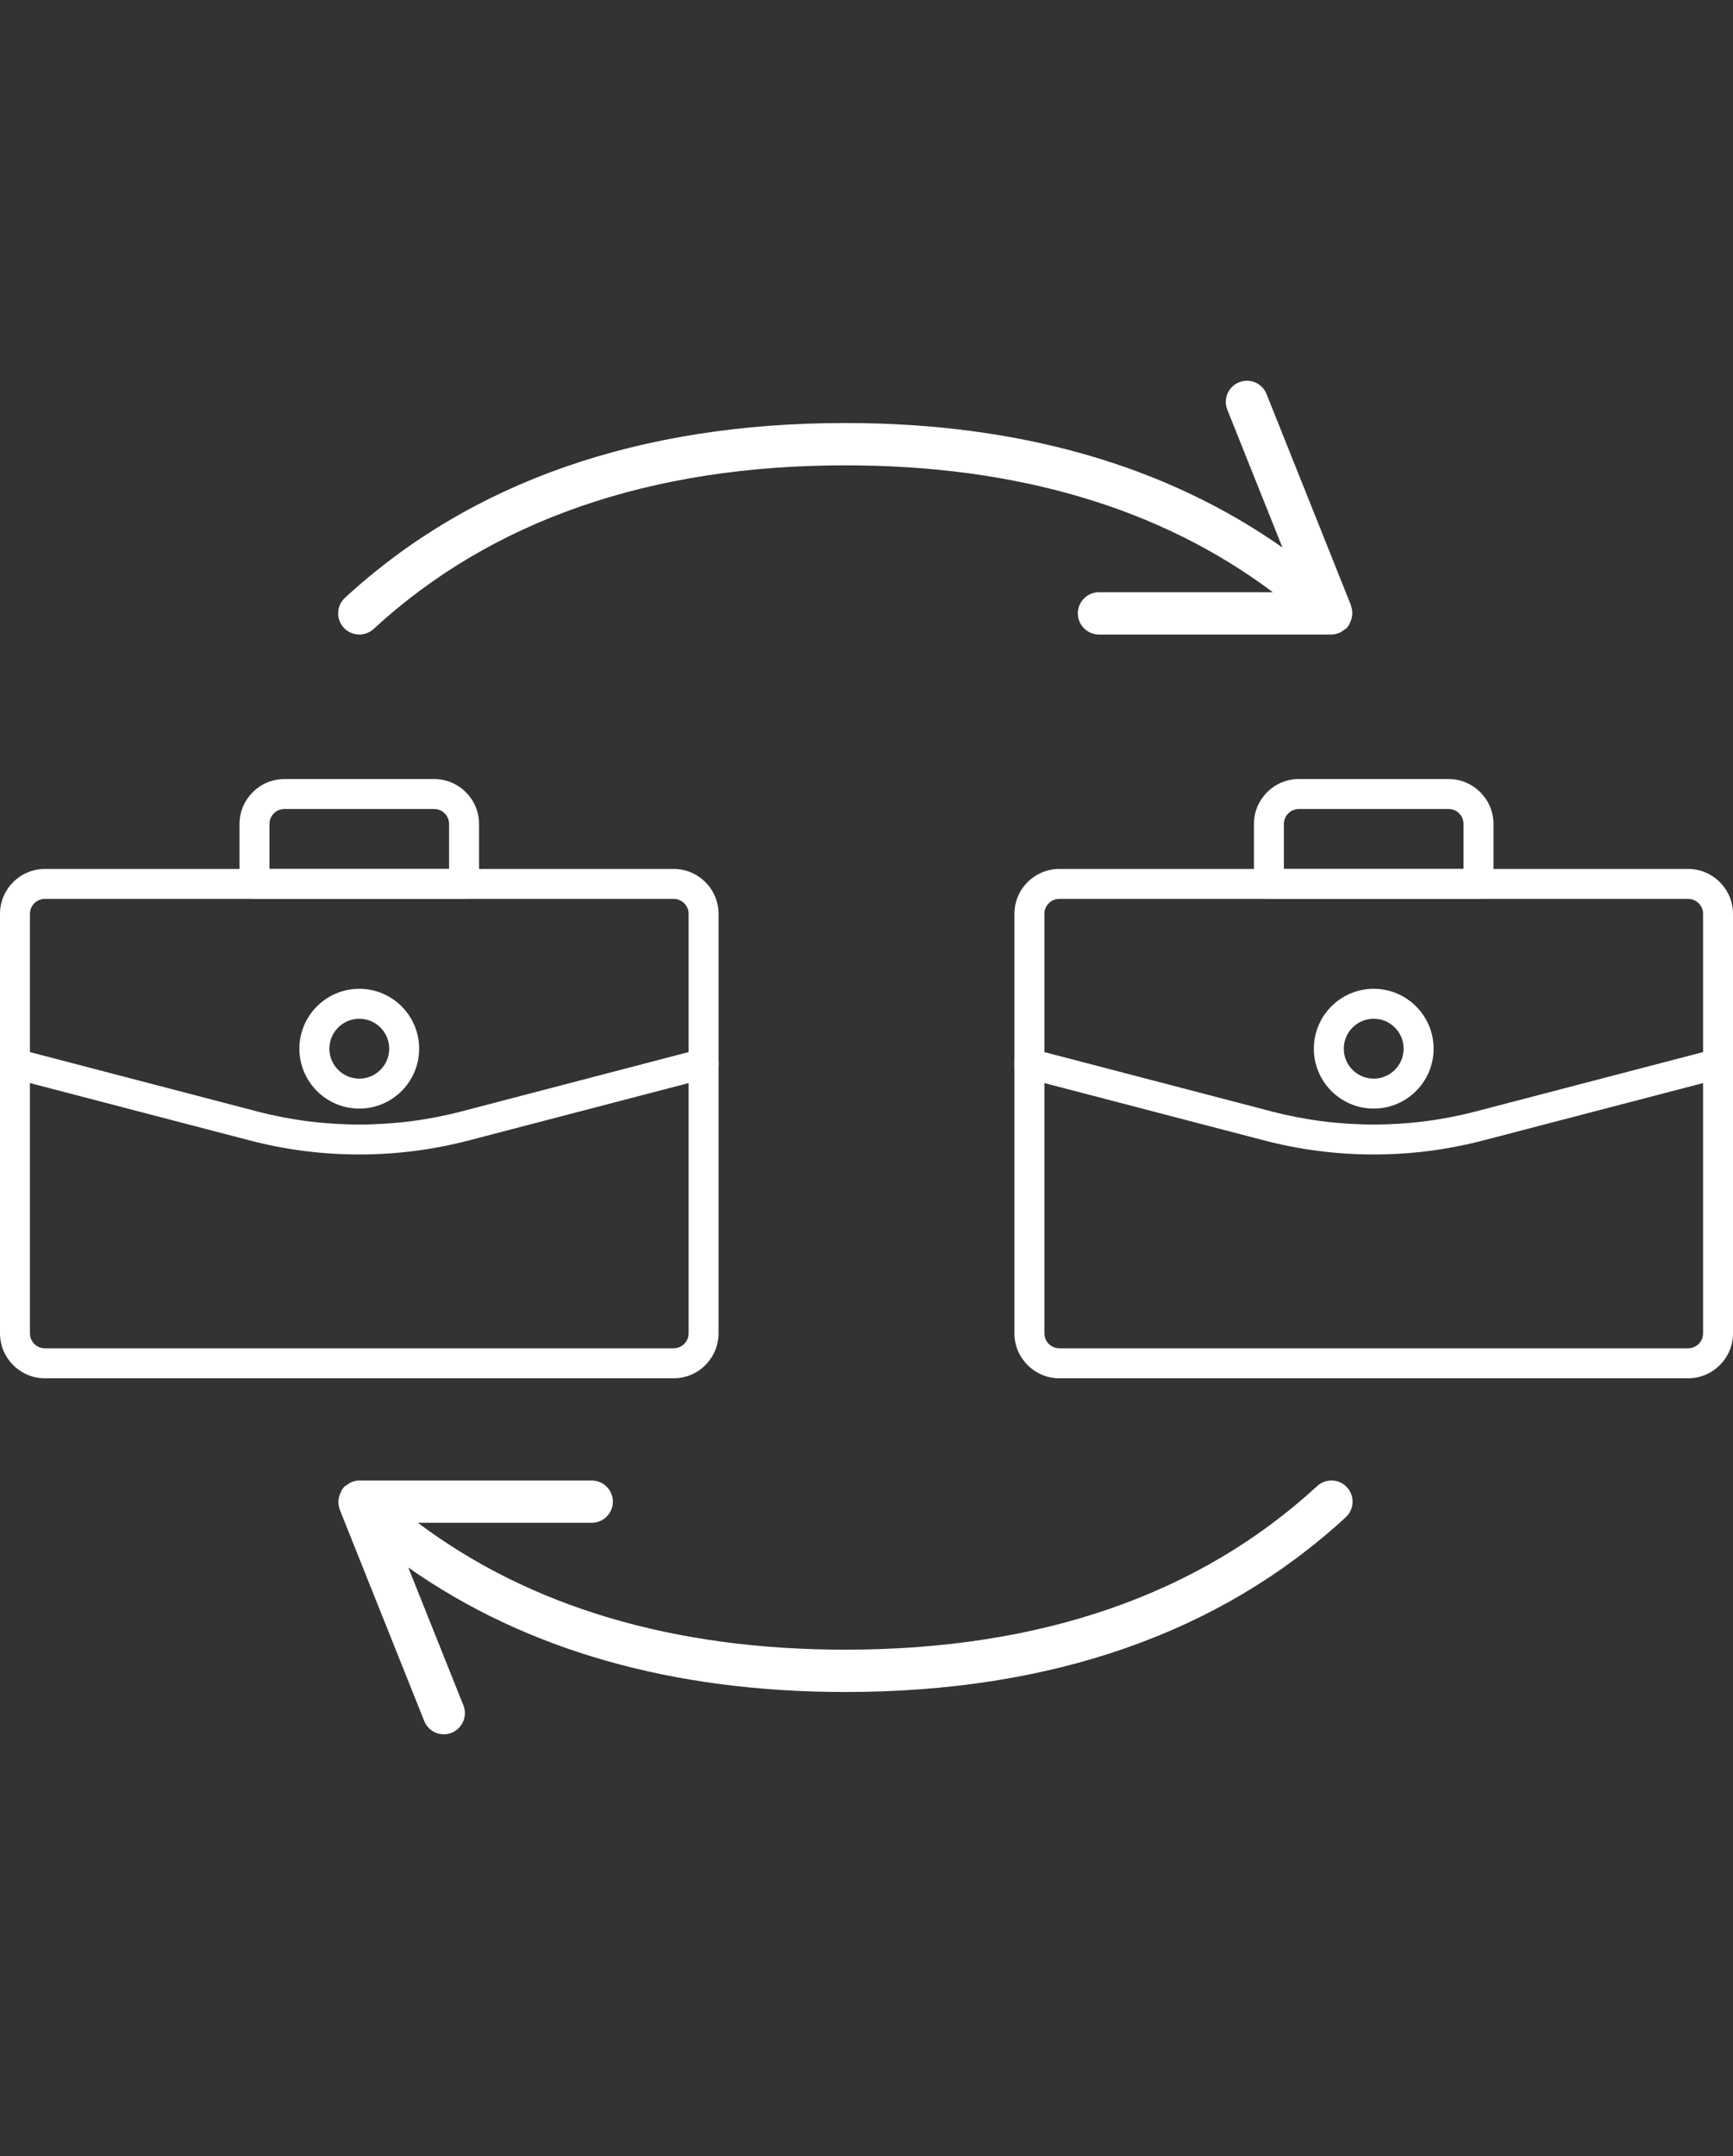 <svg width="37" height="46" viewBox="0 0 37 46" fill="none" xmlns="http://www.w3.org/2000/svg">
<rect x="0" y="0" width="37" height="46" fill="#333333" stroke="none"/>
<g clip-path="url(#clip0_1331_2507)">
<path d="M14.383 29.406H0.959C0.43 29.406 0 28.975 0 28.447V19.497C0 18.969 0.43 18.539 0.959 18.539H14.383C14.911 18.539 15.341 18.969 15.341 19.497V28.447C15.341 28.975 14.911 29.406 14.383 29.406ZM0.959 19.178C0.782 19.178 0.639 19.321 0.639 19.497V28.447C0.639 28.623 0.782 28.766 0.959 28.766H14.383C14.559 28.766 14.702 28.623 14.702 28.447V19.497C14.702 19.321 14.559 19.178 14.383 19.178H0.959Z" fill="white"/>
<path d="M9.908 19.178H5.433C5.257 19.178 5.114 19.035 5.114 18.858V17.58C5.114 17.051 5.544 16.621 6.073 16.621H9.269C9.797 16.621 10.228 17.051 10.228 17.58V18.858C10.228 19.035 10.084 19.178 9.908 19.178ZM5.753 18.539H9.588V17.58C9.588 17.403 9.445 17.26 9.269 17.26H6.073C5.896 17.26 5.753 17.403 5.753 17.58V18.539Z" fill="white"/>
<path d="M7.671 24.631C6.884 24.631 6.097 24.531 5.331 24.331L0.239 23.003C0.068 22.958 -0.034 22.784 0.01 22.613C0.054 22.442 0.232 22.341 0.4 22.384L5.492 23.713C6.917 24.085 8.424 24.085 9.849 23.713L14.941 22.384C15.11 22.341 15.287 22.442 15.331 22.613C15.376 22.784 15.274 22.958 15.102 23.003L10.01 24.331C9.245 24.531 8.458 24.631 7.671 24.631Z" fill="white"/>
<path d="M7.671 23.652C6.966 23.652 6.392 23.079 6.392 22.374C6.392 21.669 6.966 21.096 7.671 21.096C8.376 21.096 8.949 21.669 8.949 22.374C8.949 23.079 8.376 23.652 7.671 23.652ZM7.671 21.735C7.319 21.735 7.032 22.022 7.032 22.374C7.032 22.726 7.319 23.013 7.671 23.013C8.023 23.013 8.31 22.726 8.31 22.374C8.31 22.022 8.023 21.735 7.671 21.735Z" fill="white"/>
</g>
<g clip-path="url(#clip1_1331_2507)">
<path d="M36.041 29.406H22.617C22.089 29.406 21.658 28.975 21.658 28.447V19.497C21.658 18.969 22.089 18.539 22.617 18.539H36.041C36.57 18.539 37 18.969 37 19.497V28.447C37 28.975 36.57 29.406 36.041 29.406ZM22.617 19.178C22.441 19.178 22.298 19.321 22.298 19.497V28.447C22.298 28.623 22.441 28.766 22.617 28.766H36.041C36.218 28.766 36.361 28.623 36.361 28.447V19.497C36.361 19.321 36.218 19.178 36.041 19.178H22.617Z" fill="white"/>
<path d="M31.566 19.178H27.092C26.915 19.178 26.772 19.035 26.772 18.858V17.58C26.772 17.051 27.202 16.621 27.731 16.621H30.927C31.456 16.621 31.886 17.051 31.886 17.58V18.858C31.886 19.035 31.743 19.178 31.566 19.178ZM27.411 18.539H31.247V17.58C31.247 17.403 31.104 17.26 30.927 17.26H27.731C27.555 17.26 27.411 17.403 27.411 17.58V18.539Z" fill="white"/>
<path d="M29.329 24.631C28.542 24.631 27.755 24.531 26.99 24.331L21.898 23.003C21.726 22.958 21.624 22.784 21.669 22.613C21.713 22.442 21.89 22.341 22.059 22.384L27.151 23.713C28.576 24.085 30.082 24.085 31.507 23.713L36.6 22.384C36.768 22.341 36.945 22.442 36.99 22.613C37.035 22.784 36.932 22.958 36.761 23.003L31.669 24.331C30.904 24.531 30.116 24.631 29.329 24.631Z" fill="white"/>
<path d="M29.329 23.652C28.624 23.652 28.051 23.079 28.051 22.374C28.051 21.669 28.624 21.096 29.329 21.096C30.034 21.096 30.608 21.669 30.608 22.374C30.608 23.079 30.034 23.652 29.329 23.652ZM29.329 21.735C28.977 21.735 28.69 22.022 28.69 22.374C28.69 22.726 28.977 23.013 29.329 23.013C29.681 23.013 29.968 22.726 29.968 22.374C29.968 22.022 29.681 21.735 29.329 21.735Z" fill="white"/>
</g>
<g clip-path="url(#clip2_1331_2507)">
<path d="M28.848 12.94C28.846 12.934 28.848 12.927 28.846 12.919L28.84 12.907C28.838 12.903 28.838 12.9 28.836 12.895L27.041 8.407C26.949 8.175 26.686 8.062 26.455 8.156C26.223 8.248 26.111 8.511 26.204 8.742L27.38 11.681C24.879 9.925 21.754 9.025 18.049 9.025C13.647 9.025 10.052 10.28 7.365 12.754C7.182 12.923 7.17 13.209 7.339 13.392C7.508 13.576 7.794 13.587 7.977 13.419C10.492 11.102 13.88 9.928 18.049 9.928C21.716 9.928 24.779 10.838 27.175 12.635H23.463C23.215 12.635 23.012 12.837 23.012 13.086C23.012 13.335 23.215 13.538 23.463 13.538H28.427C28.495 13.538 28.561 13.519 28.623 13.489C28.643 13.479 28.657 13.465 28.675 13.452C28.704 13.433 28.735 13.419 28.759 13.392C28.769 13.383 28.772 13.369 28.78 13.358C28.785 13.351 28.794 13.348 28.8 13.34C28.808 13.328 28.807 13.314 28.813 13.302C28.837 13.259 28.854 13.216 28.862 13.169C28.866 13.149 28.87 13.131 28.871 13.111C28.875 13.053 28.867 12.995 28.848 12.94Z" fill="white"/>
</g>
<g clip-path="url(#clip3_1331_2507)">
<path d="M7.249 32.184C7.252 32.19 7.249 32.197 7.252 32.205L7.257 32.217C7.259 32.221 7.26 32.224 7.262 32.229L9.057 36.717C9.149 36.949 9.411 37.062 9.642 36.969C9.874 36.876 9.986 36.613 9.893 36.382L8.717 33.443C11.219 35.199 14.343 36.099 18.049 36.099C22.451 36.099 26.045 34.844 28.733 32.37C28.916 32.201 28.927 31.915 28.759 31.732C28.59 31.548 28.304 31.537 28.121 31.706C25.605 34.022 22.217 35.196 18.049 35.196C14.381 35.196 11.318 34.286 8.922 32.489H12.634C12.883 32.489 13.085 32.287 13.085 32.038C13.085 31.789 12.883 31.587 12.634 31.587H7.67C7.603 31.587 7.537 31.605 7.475 31.635C7.455 31.645 7.44 31.66 7.422 31.672C7.393 31.691 7.363 31.706 7.338 31.732C7.328 31.742 7.326 31.755 7.318 31.766C7.312 31.773 7.303 31.776 7.298 31.784C7.29 31.796 7.291 31.81 7.284 31.822C7.261 31.865 7.244 31.909 7.235 31.956C7.232 31.975 7.227 31.994 7.226 32.013C7.222 32.071 7.23 32.129 7.249 32.184Z" fill="white"/>
</g>
<defs>
<clipPath id="clip0_1331_2507">
<rect width="15.341" height="15.341" fill="white" transform="translate(0 15.343)"/>
</clipPath>
<clipPath id="clip1_1331_2507">
<rect width="15.341" height="15.341" fill="white" transform="translate(21.658 15.343)"/>
</clipPath>
<clipPath id="clip2_1331_2507">
<rect width="21.659" height="21.659" fill="white" transform="translate(7.219 0.001)"/>
</clipPath>
<clipPath id="clip3_1331_2507">
<rect width="21.659" height="21.659" fill="white" transform="matrix(-1 0 0 -1 28.878 45.123)"/>
</clipPath>
</defs>
</svg>
